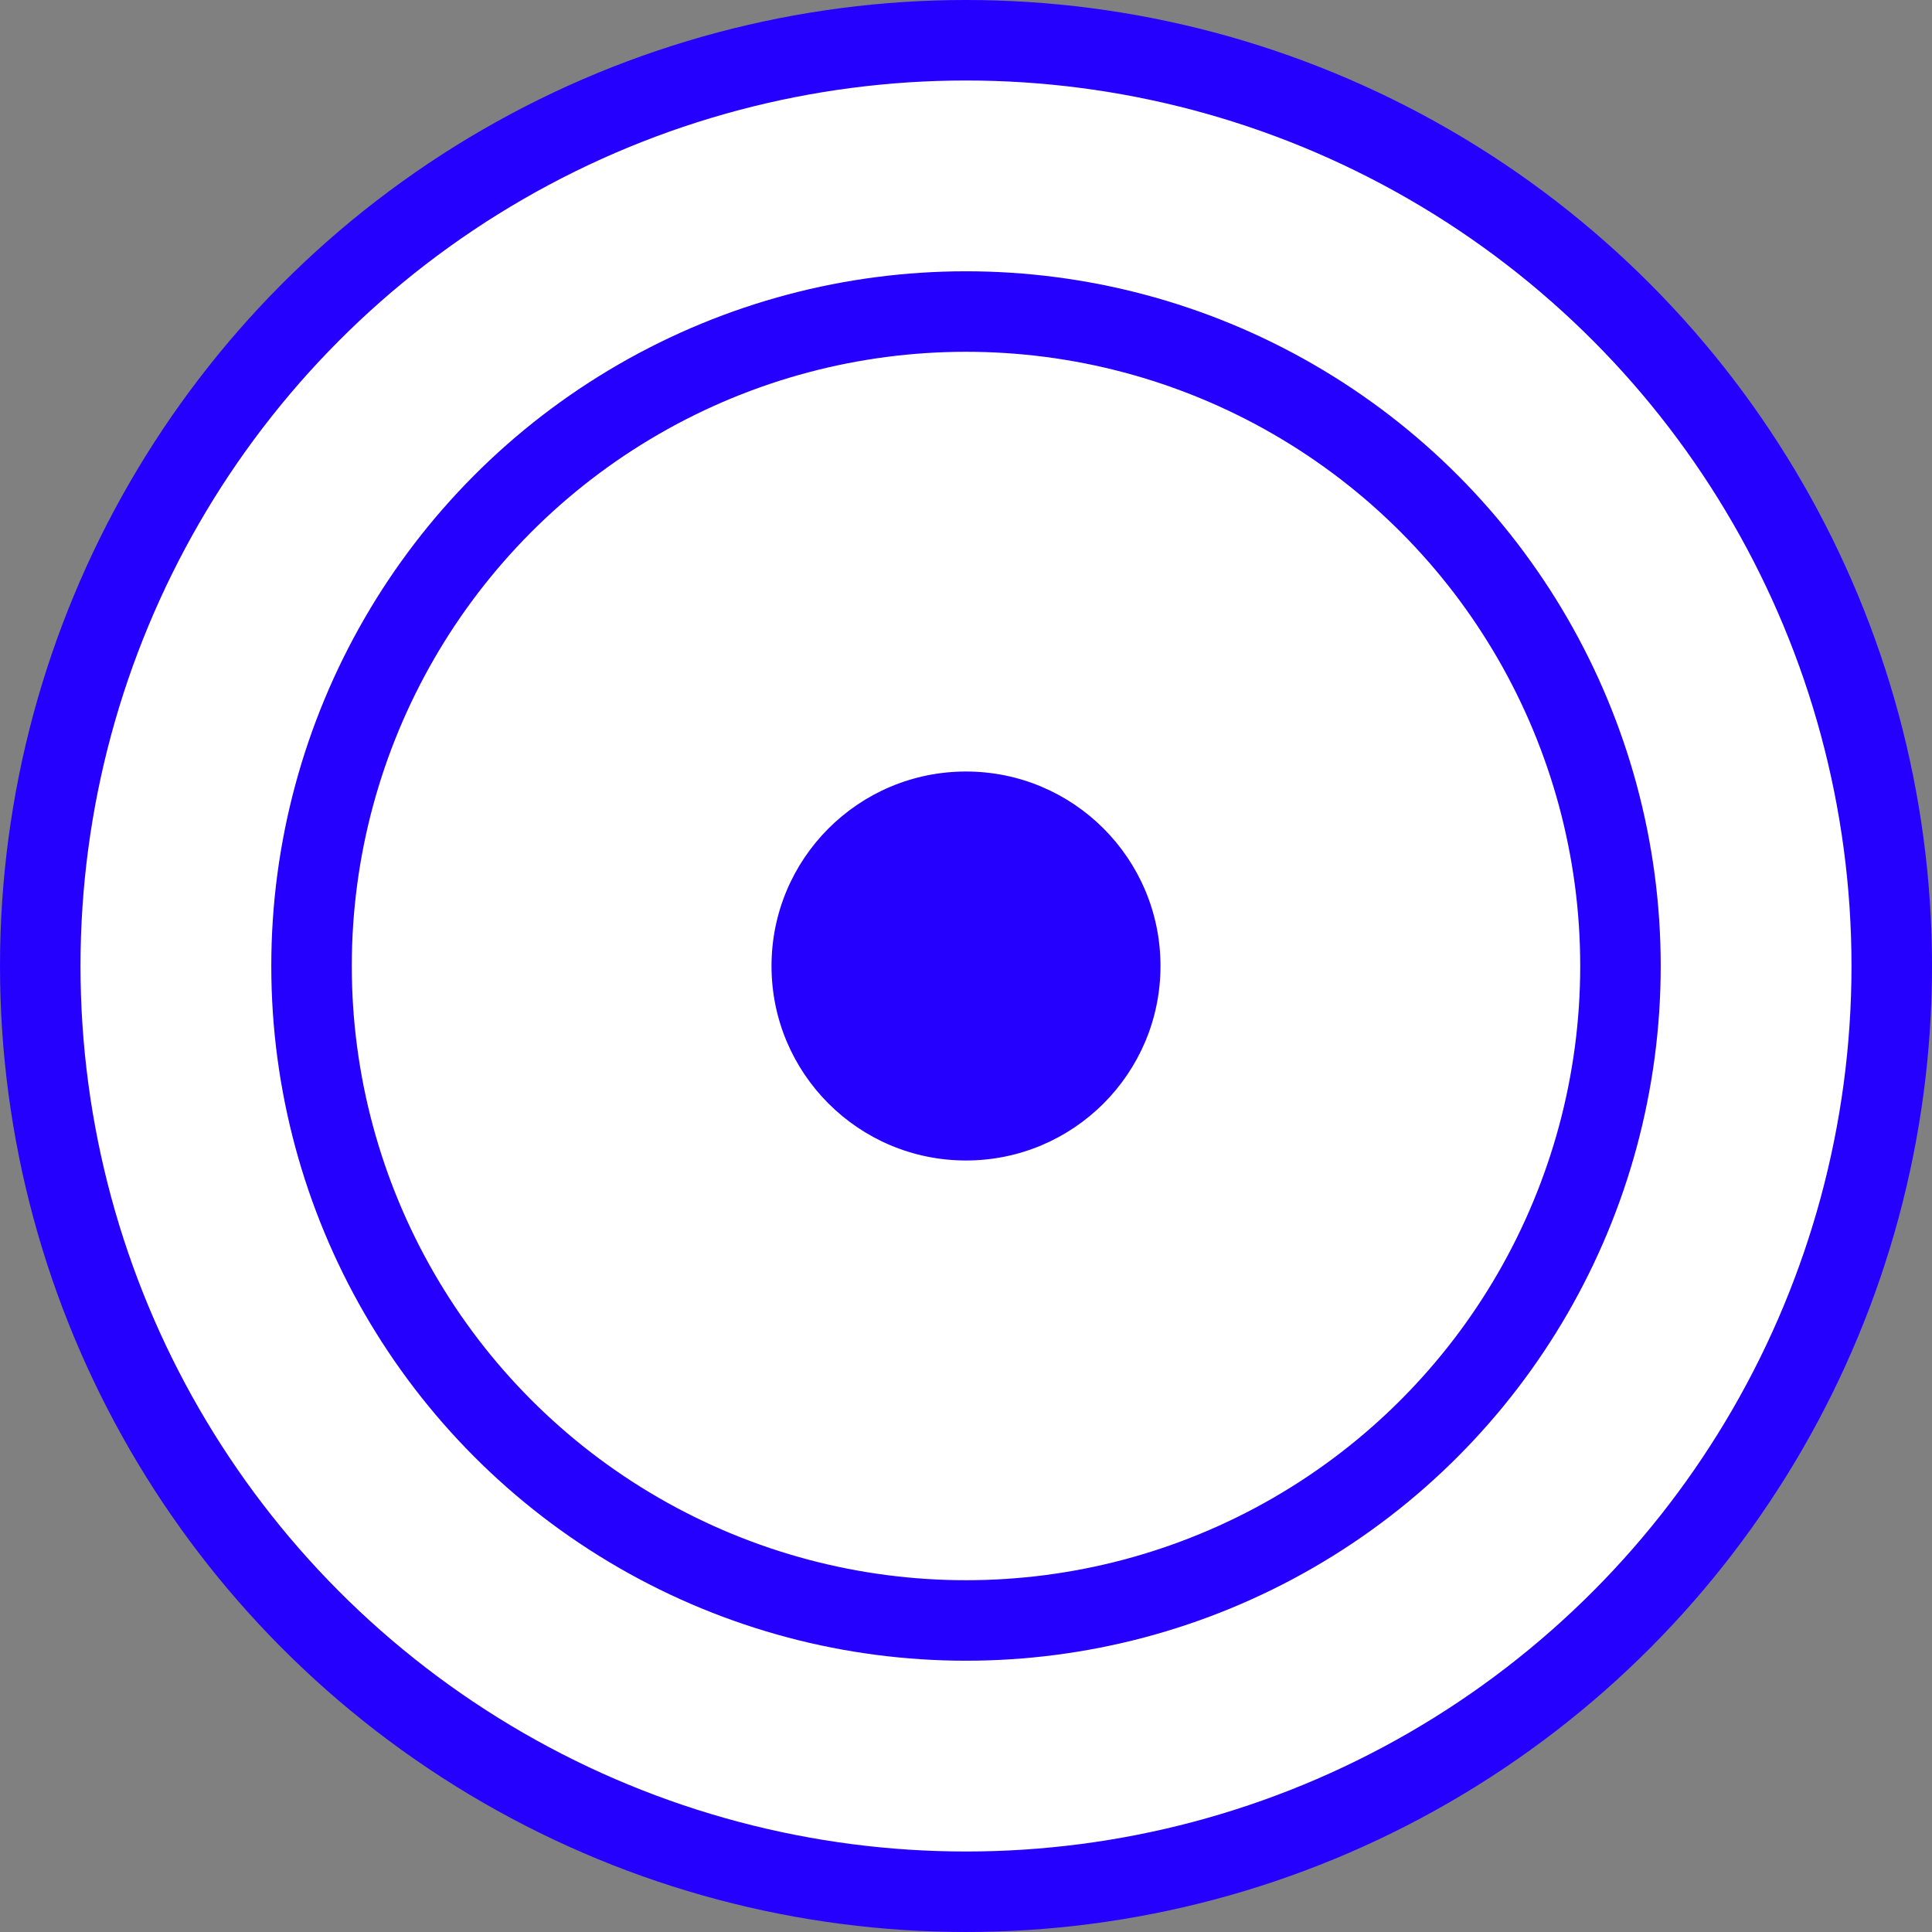 <?xml version="1.0" encoding="UTF-8" standalone="no"?><!DOCTYPE svg PUBLIC "-//W3C//DTD SVG 1.1//EN" "http://www.w3.org/Graphics/SVG/1.1/DTD/svg11.dtd"><svg width="100%" height="100%" viewBox="0 0 24 24" version="1.1" xmlns="http://www.w3.org/2000/svg" xmlns:xlink="http://www.w3.org/1999/xlink" xml:space="preserve" xmlns:serif="http://www.serif.com/" style="fill-rule:evenodd;clip-rule:evenodd;stroke-linecap:round;stroke-linejoin:round;stroke-miterlimit:1.5;"><rect x="0" y="0" width="24" height="24" fill="#808080" stroke="none"/><g id="DefaultButton"><circle id="BlueButton" cx="12" cy="12" r="11.5" style="fill:#fff;stroke:#2600ff;stroke-width:1px;"/><circle id="BlueButton1" serif:id="BlueButton" cx="12" cy="12" r="8.13" style="fill:none;stroke:#2600ff;stroke-width:1px;"/><circle cx="12" cy="12" r="2.416" style="fill:#2600ff;"/></g></svg>